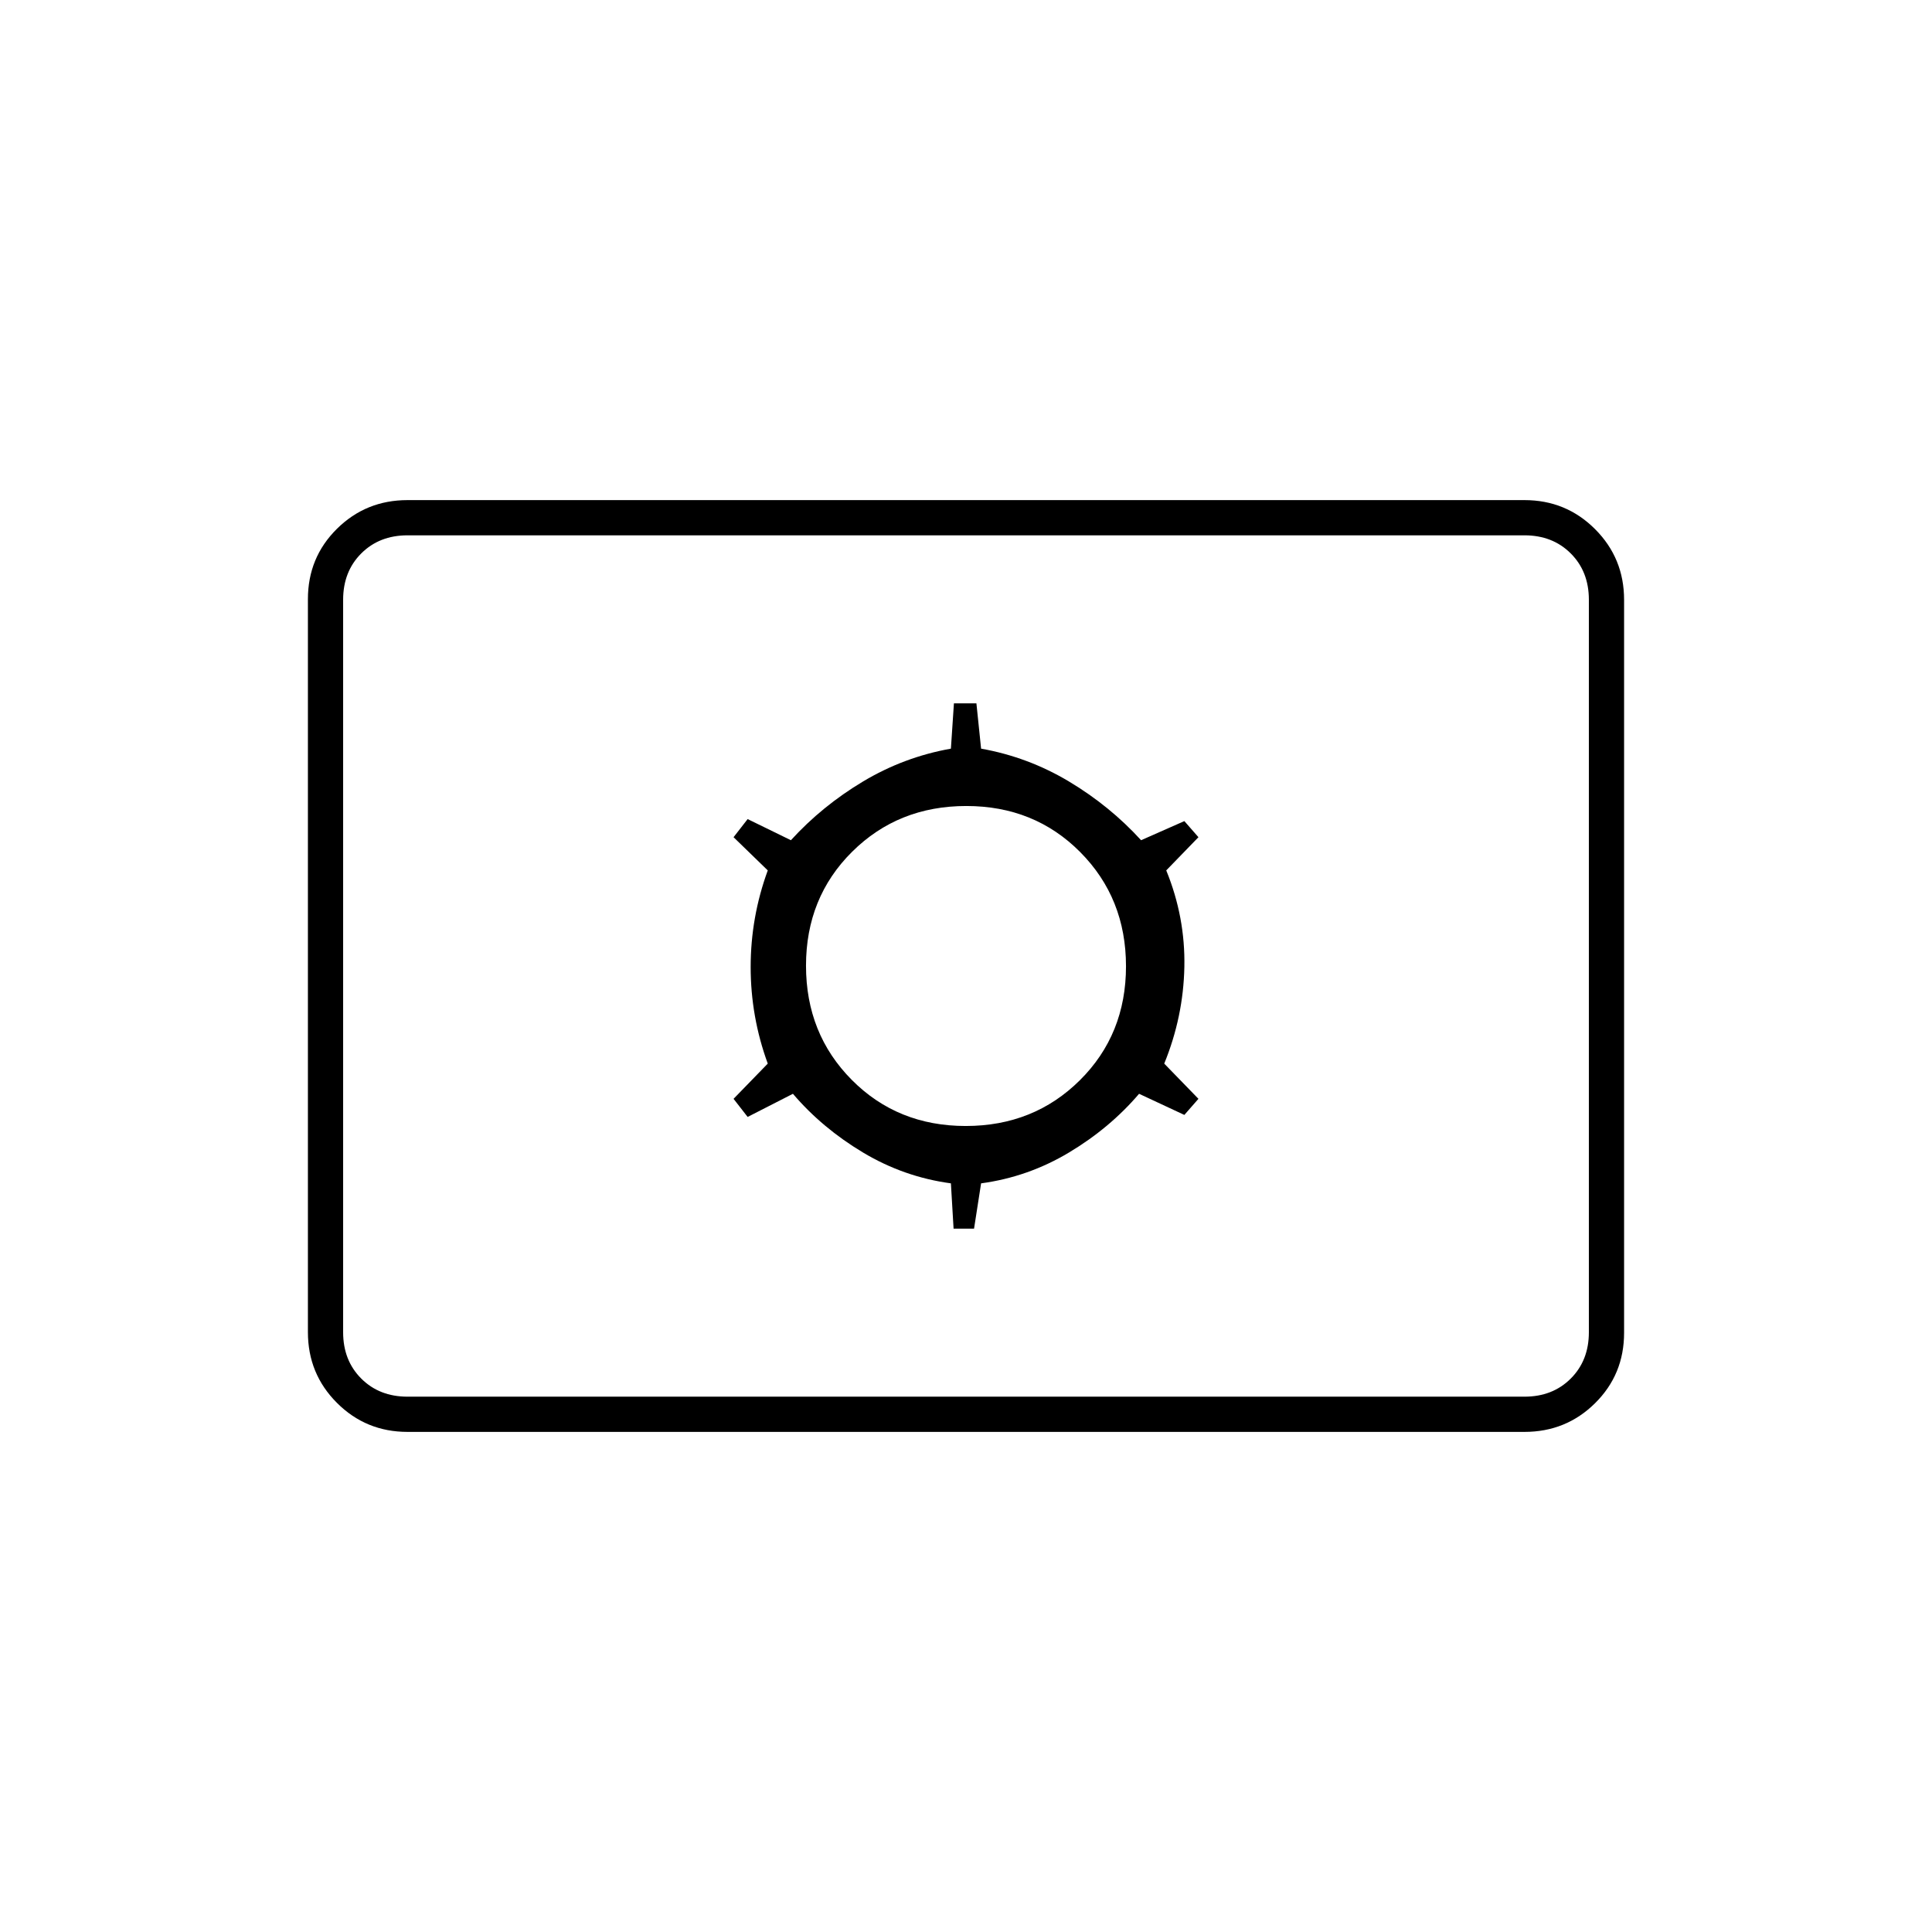 <svg xmlns="http://www.w3.org/2000/svg" height="20" viewBox="0 -960 960 960" width="20"><path d="M202.5-248.5q-20.669 0-35.084-14.428Q153-277.355 153-298.04v-364.243q0-20.686 14.416-34.951Q181.831-711.5 202.5-711.5h555q20.669 0 35.084 14.427Q807-682.645 807-661.96v364.243q0 20.686-14.416 34.951Q778.169-248.5 757.5-248.5h-555Zm0-17.5h555q14 0 23-9t9-23v-364q0-14-9-23t-23-9h-555q-14 0-23 9t-9 23v364q0 14 9 23t23 9Zm271.326-83.5H484l3.5-22.5q23.364-3.156 43.682-15.328Q551.5-399.5 566-416.5l22.5 10.5 7-8-17-17.5q9.5-23.25 10-48t-9-48l16-16.5-7-8-21.5 9.5q-15.5-17-35.818-29.172Q510.864-583.844 487.5-588l-2.326-22.5H474l-1.5 22.5q-23.364 4.156-43.682 16.328T393-542.5L371.5-553l-7 9 17 16.5q-8.5 23.25-8.5 48t8.5 48l-17 17.5 7 9 22.5-11.5q14.5 17 34.818 29.172Q449.136-375.156 472.5-372l1.326 22.5Zm6.024-51q-33.85 0-56.6-22.9-22.75-22.901-22.75-56.75 0-33.85 22.9-56.6 22.901-22.75 56.75-22.75 33.85 0 56.6 22.9 22.75 22.901 22.75 56.75 0 33.85-22.9 56.6-22.901 22.75-56.75 22.75ZM170.5-266v-428 428Z"/></svg>